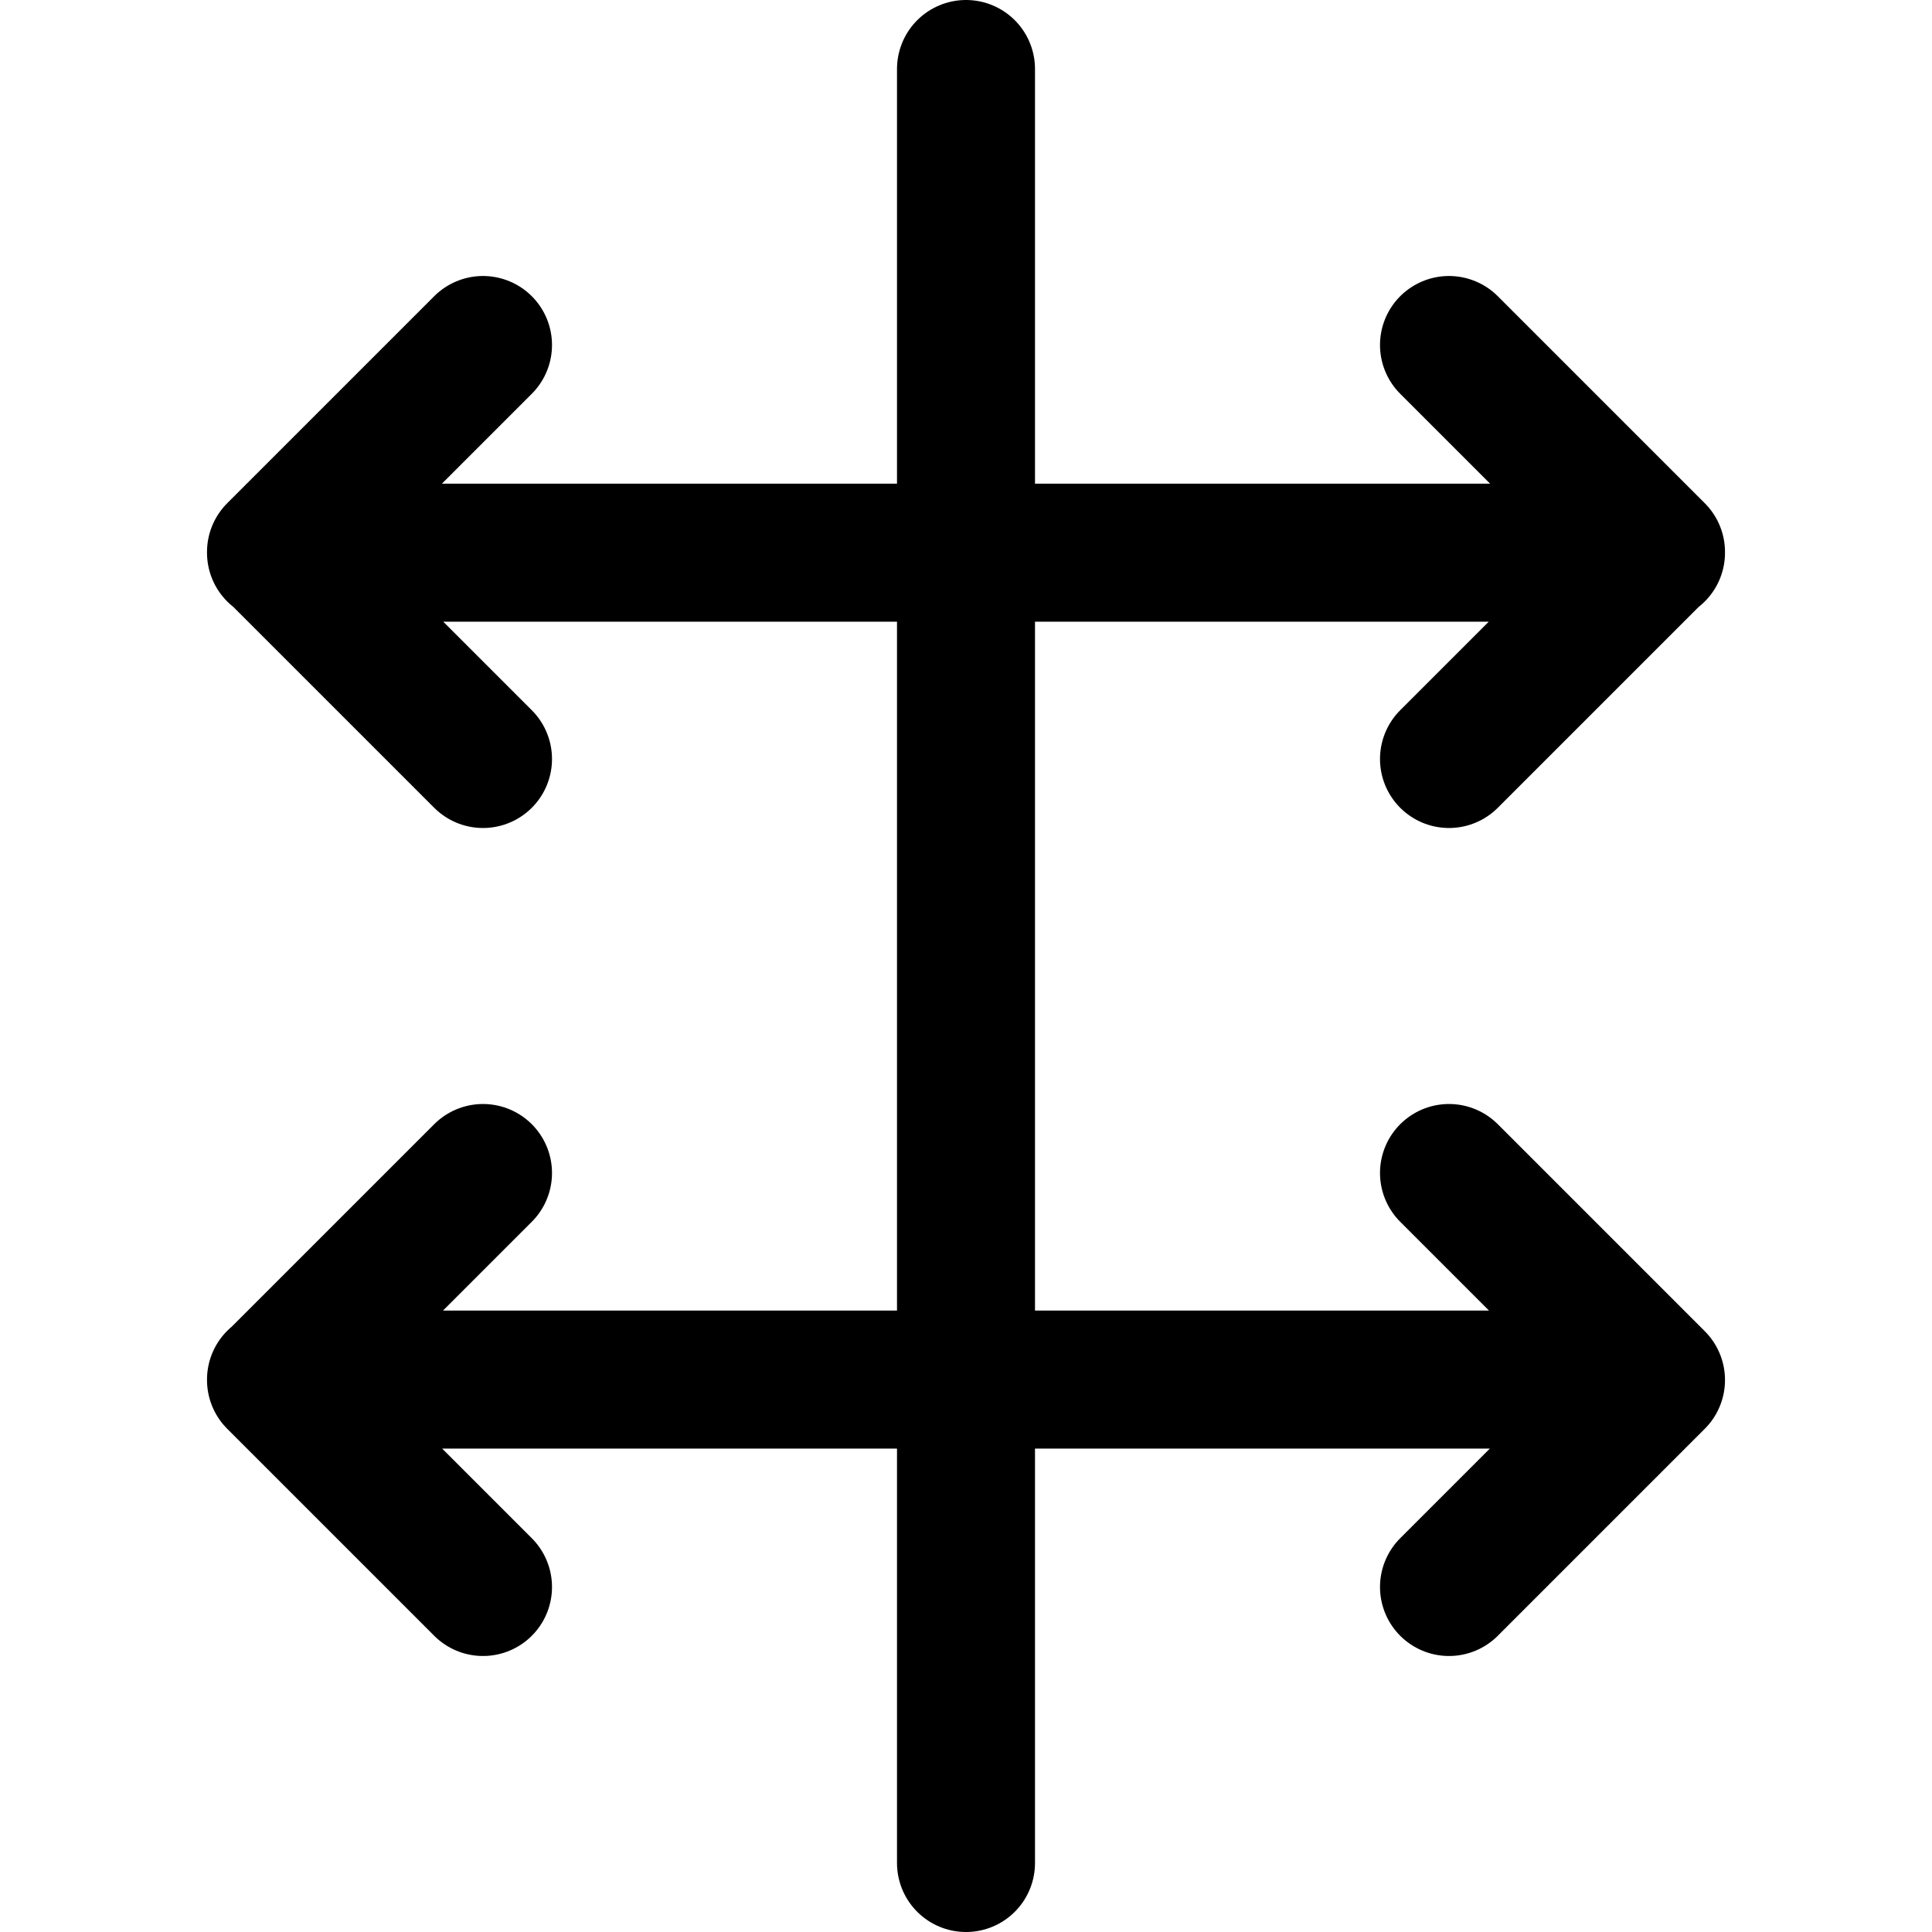 <svg focusable="false" xmlns="http://www.w3.org/2000/svg" fill="none" role="img" aria-label="Icon" viewBox="0 0 14 14">
  <path d="M3.5 8.5 2 10l1.5 1.5m0-9L2 4l1.5 1.5m7 3L12 10l-1.5 1.5m0-9L12 4l-1.5 1.5M2 9.997h9.795M2 4.005h10M7 .5v13" stroke="currentColor" stroke-linecap="round" stroke-linejoin="round"/>
</svg>
